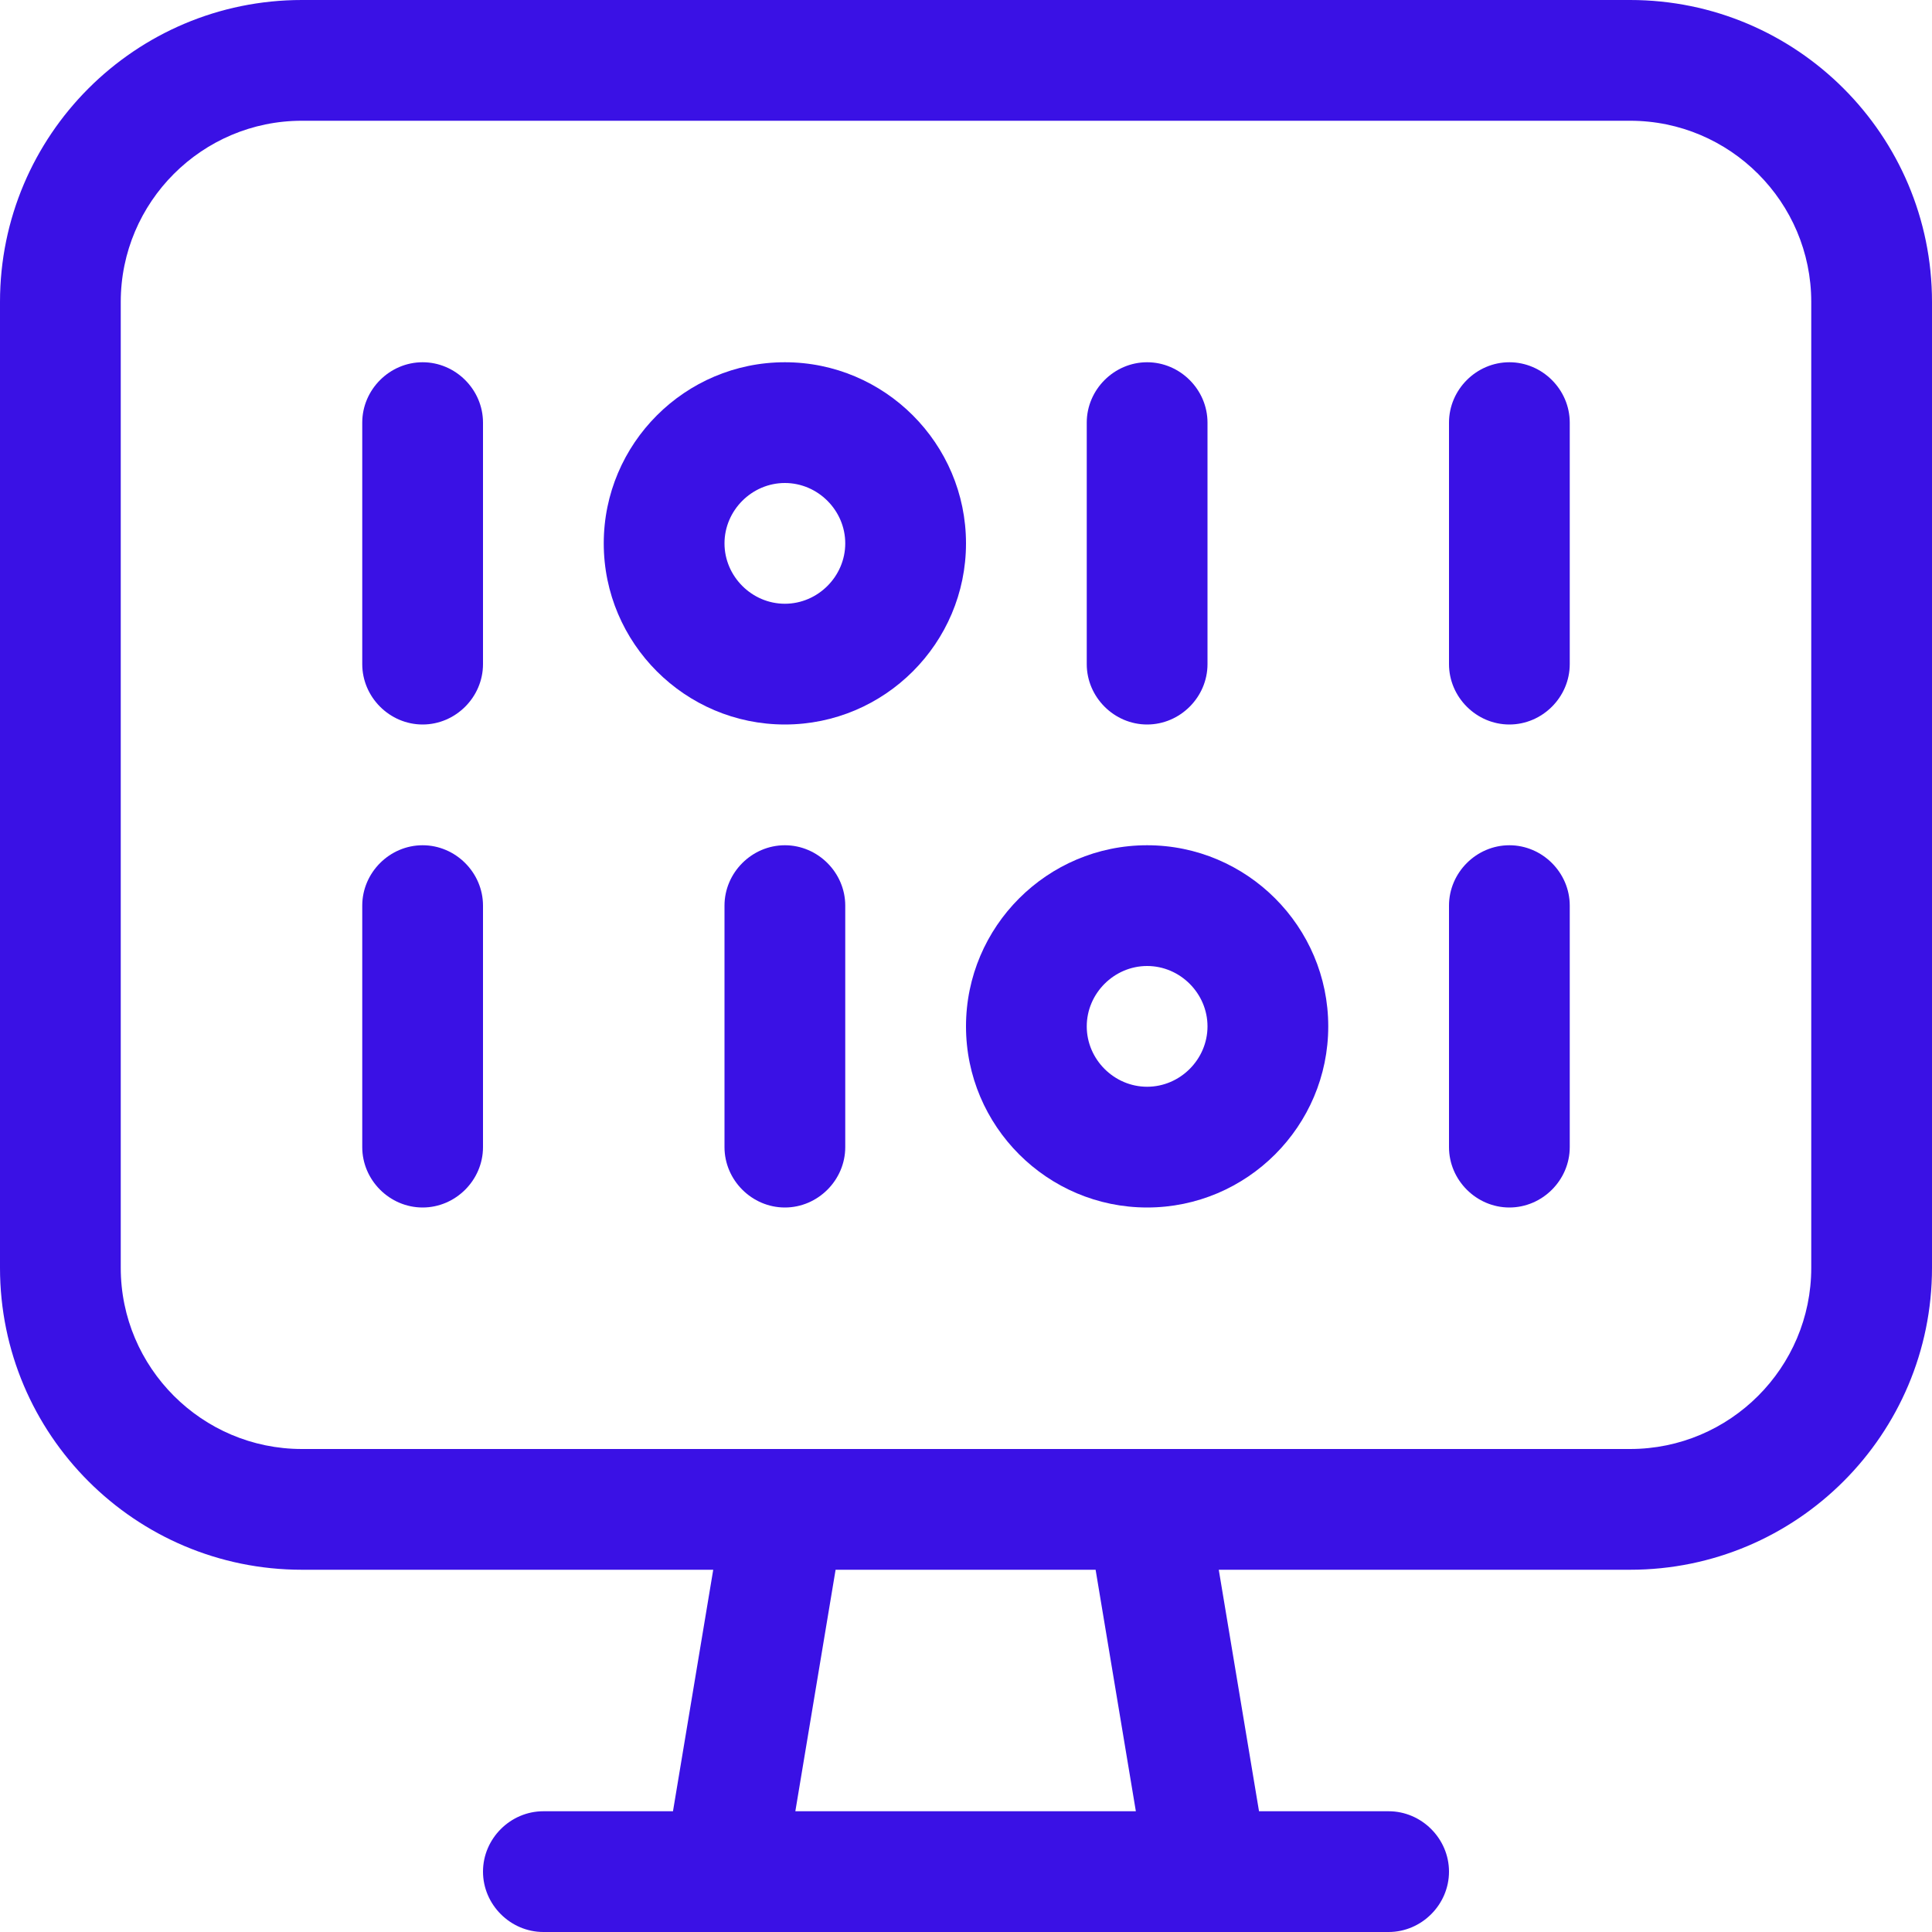 <?xml version="1.0" encoding="UTF-8"?><svg id="uuid-fa5cc471-d751-4333-9bf5-52692b212bc7" xmlns="http://www.w3.org/2000/svg" viewBox="0 0 24 24"><g id="uuid-8a5094a7-ec4b-4d11-bb36-1d05de1e13a9"><g><path d="M6.75,24c-.41,0-.75-.34-.75-.75s.34-.75,.75-.75h1.61l.5-3H3.75c-2.07,0-3.75-1.68-3.75-3.75V3.75C0,1.68,1.68,0,3.75,0H20.25c2.07,0,3.75,1.68,3.75,3.75V15.75c0,2.07-1.68,3.75-3.75,3.75h-5.11l.5,3h1.61c.41,0,.75,.34,.75,.75s-.34,.75-.75,.75H6.75Zm7.36-1.5l-.5-3h-3.23l-.5,3h4.23ZM3.75,1.5c-1.24,0-2.25,1.01-2.25,2.25V15.75c0,1.24,1.01,2.25,2.25,2.25H20.25c1.24,0,2.25-1.01,2.25-2.25V3.75c0-1.24-1.01-2.25-2.25-2.25H3.75Z" fill="#3a11e5"/><path d="M5.25,9c-.41,0-.75-.34-.75-.75v-3c0-.41,.34-.75,.75-.75s.75,.34,.75,.75v3c0,.41-.34,.75-.75,.75Z" fill="#3a11e5"/><path d="M14.25,9c-.41,0-.75-.34-.75-.75v-3c0-.41,.34-.75,.75-.75s.75,.34,.75,.75v3c0,.41-.34,.75-.75,.75Z" fill="#3a11e5"/><path d="M18.75,9c-.41,0-.75-.34-.75-.75v-3c0-.41,.34-.75,.75-.75s.75,.34,.75,.75v3c0,.41-.34,.75-.75,.75Z" fill="#3a11e5"/><path d="M18.75,15c-.41,0-.75-.34-.75-.75v-3c0-.41,.34-.75,.75-.75s.75,.34,.75,.75v3c0,.41-.34,.75-.75,.75Z" fill="#3a11e5"/><path d="M9.75,15c-.41,0-.75-.34-.75-.75v-3c0-.41,.34-.75,.75-.75s.75,.34,.75,.75v3c0,.41-.34,.75-.75,.75Z" fill="#3a11e5"/><path d="M5.25,15c-.41,0-.75-.34-.75-.75v-3c0-.41,.34-.75,.75-.75s.75,.34,.75,.75v3c0,.41-.34,.75-.75,.75Z" fill="#3a11e5"/><path d="M9.75,9c-1.24,0-2.25-1.01-2.25-2.25s1.01-2.25,2.25-2.25,2.25,1.01,2.25,2.25-1.01,2.25-2.25,2.25Zm0-3c-.41,0-.75,.34-.75,.75s.34,.75,.75,.75,.75-.34,.75-.75-.34-.75-.75-.75Z" fill="#3a11e5"/><path d="M14.25,15c-1.24,0-2.25-1.01-2.25-2.25s1.01-2.25,2.25-2.25,2.25,1.01,2.25,2.25-1.01,2.25-2.25,2.25Zm0-3c-.41,0-.75,.34-.75,.75s.34,.75,.75,.75,.75-.34,.75-.75-.34-.75-.75-.75Z" fill="#3a11e5"/></g></g></svg>